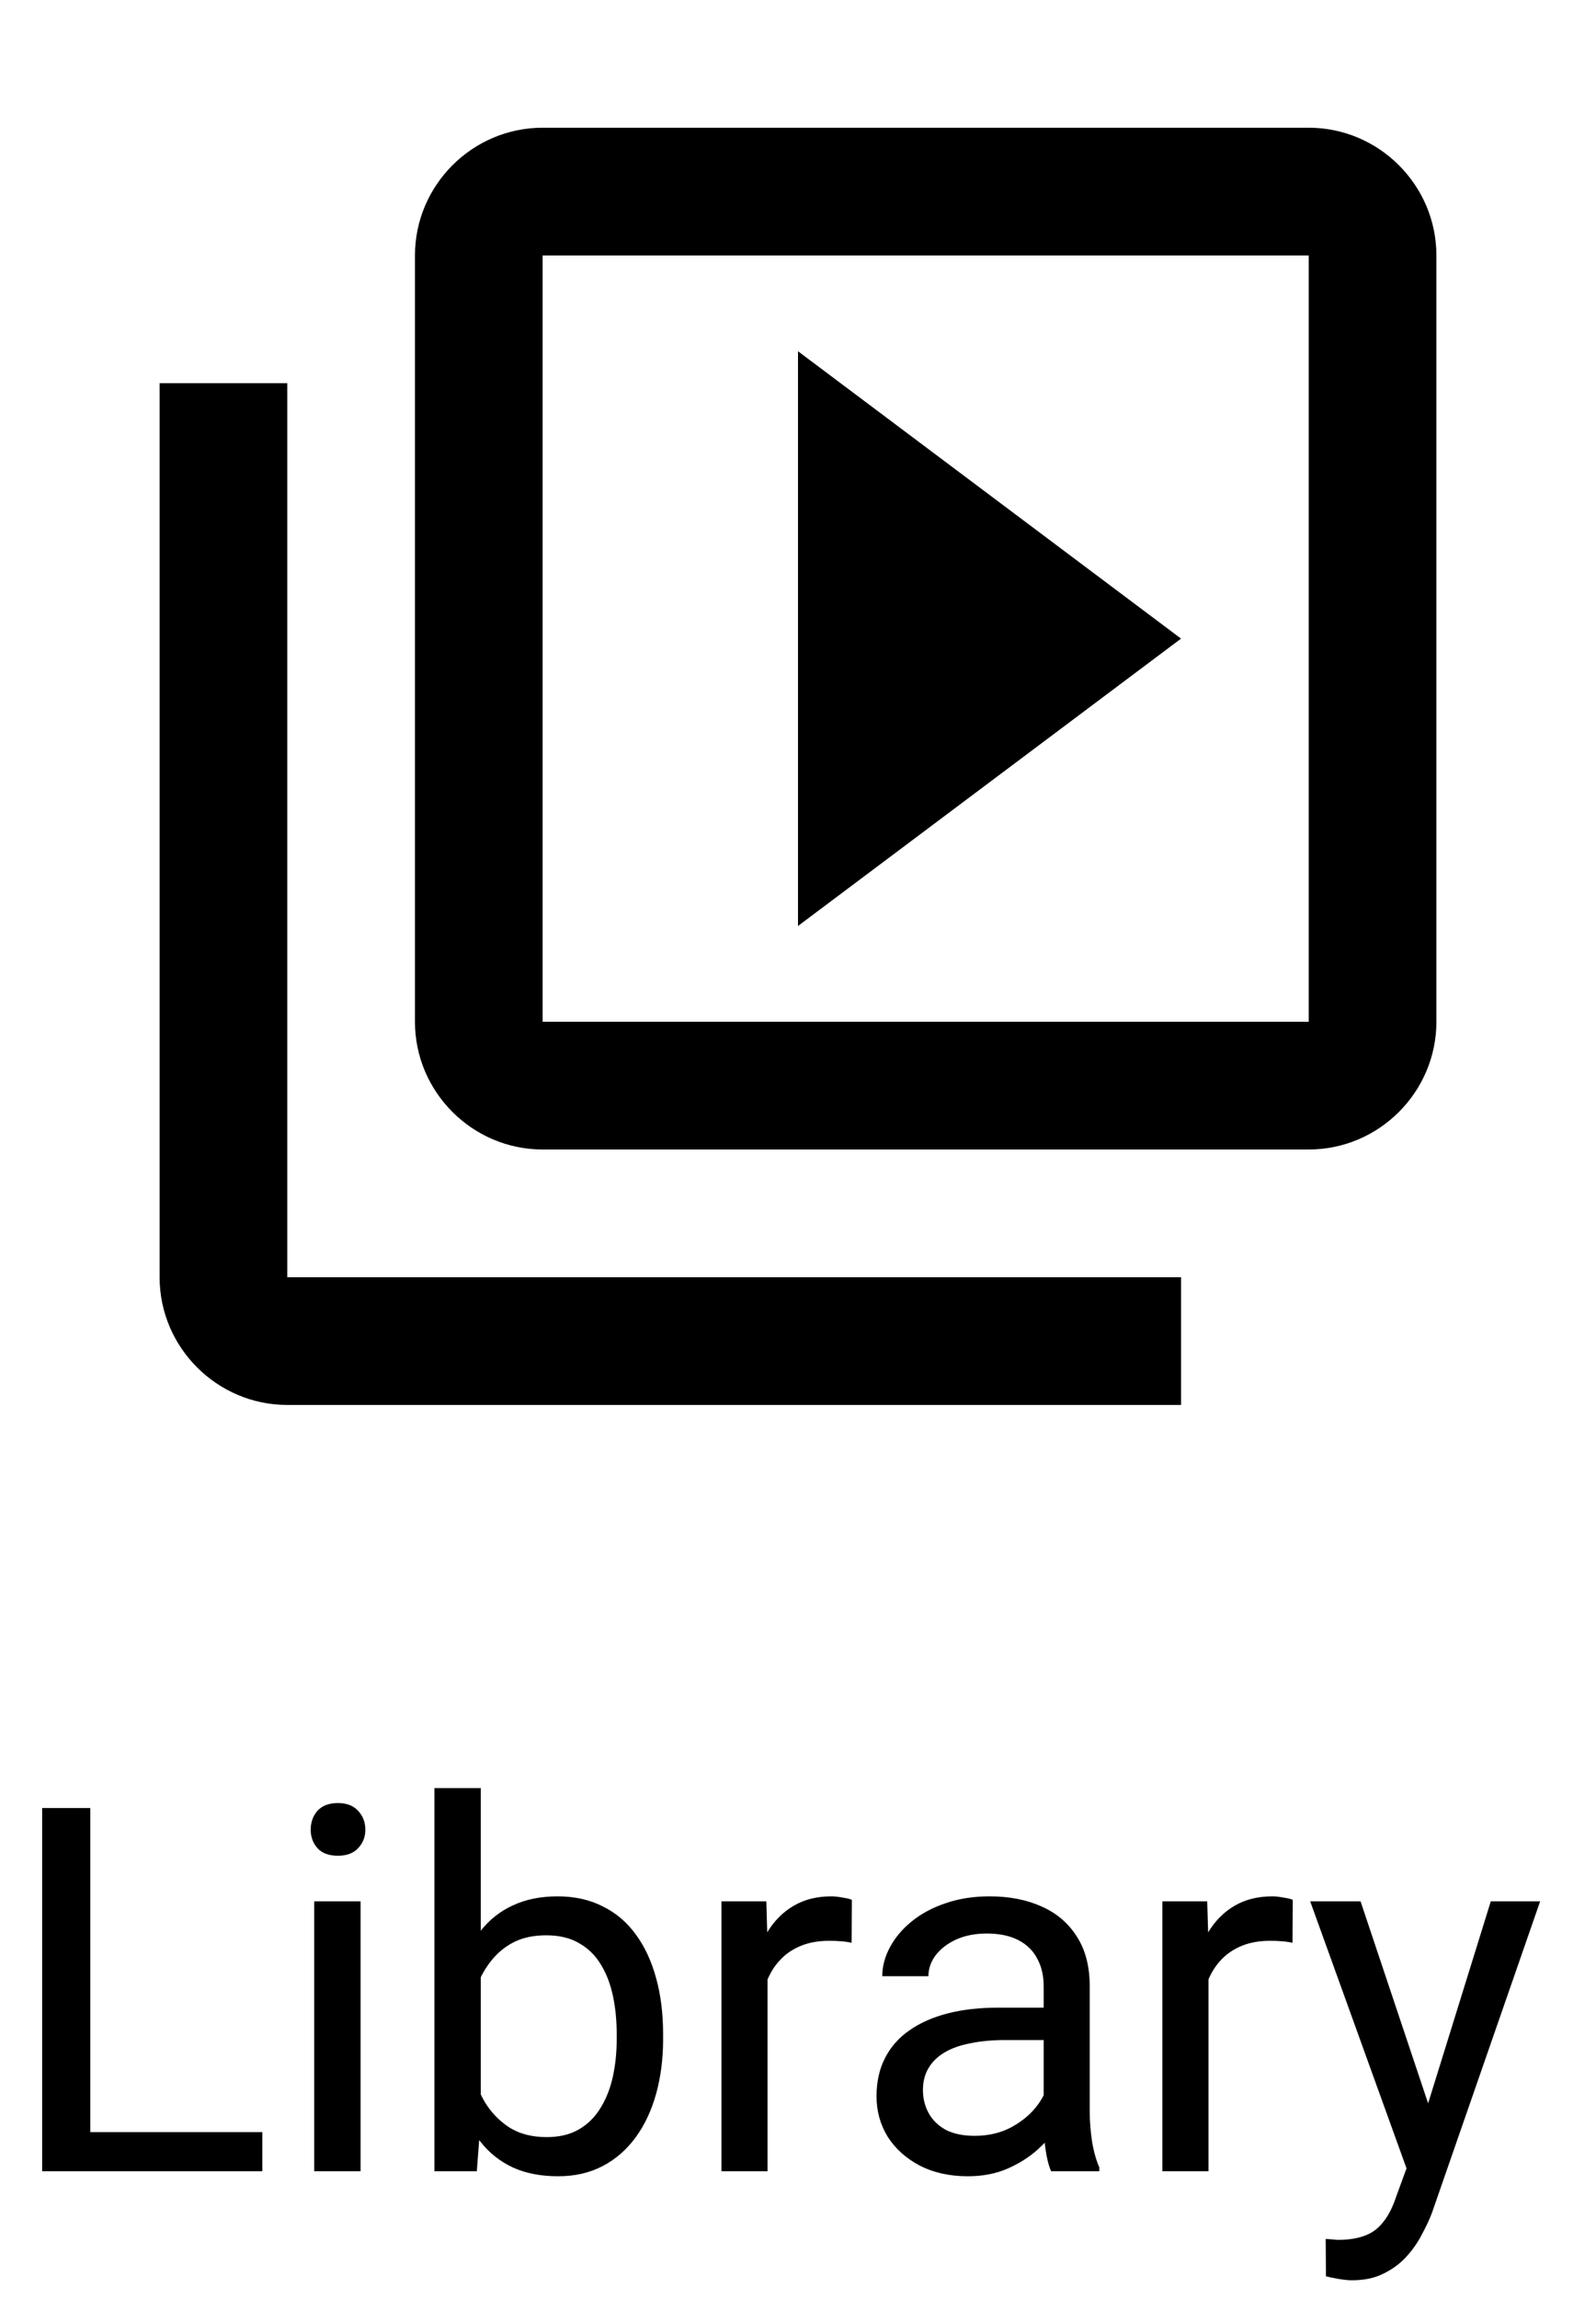 <svg width="25" height="36" viewBox="0 0 25 36" fill="none" xmlns="http://www.w3.org/2000/svg">
<path d="M4.5 6H2.5V20C2.5 21.1 3.4 22 4.5 22H18.5V20H4.5V6ZM20.5 2H8.5C7.4 2 6.5 2.9 6.5 4V16C6.5 17.1 7.4 18 8.5 18H20.5C21.6 18 22.5 17.1 22.5 16V4C22.5 2.9 21.6 2 20.5 2ZM20.5 16H8.5V4H20.5V16ZM12.5 5.5V14.5L18.5 10L12.5 5.5Z" fill="black"/>
<path d="M4.109 33.387V34H1.266V33.387H4.109ZM1.414 28.312V34H0.66V28.312H1.414ZM5.648 29.773V34H4.922V29.773H5.648ZM4.867 28.652C4.867 28.535 4.902 28.436 4.973 28.355C5.046 28.275 5.152 28.234 5.293 28.234C5.431 28.234 5.536 28.275 5.609 28.355C5.685 28.436 5.723 28.535 5.723 28.652C5.723 28.764 5.685 28.861 5.609 28.941C5.536 29.02 5.431 29.059 5.293 29.059C5.152 29.059 5.046 29.02 4.973 28.941C4.902 28.861 4.867 28.764 4.867 28.652ZM6.805 28H7.531V33.18L7.469 34H6.805V28ZM10.387 31.852V31.934C10.387 32.241 10.35 32.526 10.277 32.789C10.204 33.05 10.098 33.276 9.957 33.469C9.816 33.661 9.645 33.811 9.441 33.918C9.238 34.025 9.005 34.078 8.742 34.078C8.474 34.078 8.238 34.033 8.035 33.941C7.835 33.848 7.665 33.714 7.527 33.539C7.389 33.365 7.279 33.154 7.195 32.906C7.115 32.659 7.059 32.38 7.027 32.07V31.711C7.059 31.398 7.115 31.119 7.195 30.871C7.279 30.624 7.389 30.413 7.527 30.238C7.665 30.061 7.835 29.927 8.035 29.836C8.236 29.742 8.469 29.695 8.734 29.695C9 29.695 9.236 29.747 9.441 29.852C9.647 29.953 9.819 30.099 9.957 30.289C10.098 30.479 10.204 30.707 10.277 30.973C10.35 31.236 10.387 31.529 10.387 31.852ZM9.66 31.934V31.852C9.66 31.641 9.641 31.443 9.602 31.258C9.562 31.07 9.5 30.906 9.414 30.766C9.328 30.622 9.215 30.51 9.074 30.43C8.934 30.346 8.76 30.305 8.555 30.305C8.372 30.305 8.214 30.336 8.078 30.398C7.945 30.461 7.832 30.546 7.738 30.652C7.645 30.756 7.568 30.876 7.508 31.012C7.451 31.145 7.408 31.283 7.379 31.426V32.367C7.421 32.55 7.488 32.725 7.582 32.895C7.678 33.061 7.806 33.198 7.965 33.305C8.126 33.411 8.326 33.465 8.562 33.465C8.758 33.465 8.924 33.426 9.062 33.348C9.203 33.267 9.316 33.156 9.402 33.016C9.491 32.875 9.556 32.712 9.598 32.527C9.639 32.342 9.66 32.145 9.66 31.934ZM12.023 30.438V34H11.301V29.773H12.004L12.023 30.438ZM13.344 29.75L13.34 30.422C13.28 30.409 13.223 30.401 13.168 30.398C13.116 30.393 13.056 30.391 12.988 30.391C12.822 30.391 12.675 30.417 12.547 30.469C12.419 30.521 12.311 30.594 12.223 30.688C12.134 30.781 12.064 30.893 12.012 31.023C11.962 31.151 11.93 31.292 11.914 31.445L11.711 31.562C11.711 31.307 11.736 31.068 11.785 30.844C11.837 30.62 11.917 30.422 12.023 30.25C12.13 30.076 12.266 29.94 12.43 29.844C12.596 29.745 12.794 29.695 13.023 29.695C13.075 29.695 13.135 29.702 13.203 29.715C13.271 29.725 13.318 29.737 13.344 29.75ZM16.348 33.277V31.102C16.348 30.935 16.314 30.79 16.246 30.668C16.181 30.543 16.082 30.447 15.949 30.379C15.816 30.311 15.652 30.277 15.457 30.277C15.275 30.277 15.115 30.309 14.977 30.371C14.841 30.434 14.734 30.516 14.656 30.617C14.581 30.719 14.543 30.828 14.543 30.945H13.82C13.82 30.794 13.859 30.645 13.938 30.496C14.016 30.348 14.128 30.213 14.273 30.094C14.422 29.971 14.599 29.875 14.805 29.805C15.013 29.732 15.245 29.695 15.5 29.695C15.807 29.695 16.078 29.747 16.312 29.852C16.549 29.956 16.734 30.113 16.867 30.324C17.003 30.533 17.07 30.794 17.07 31.109V33.078C17.07 33.219 17.082 33.368 17.105 33.527C17.131 33.686 17.169 33.823 17.219 33.938V34H16.465C16.428 33.917 16.4 33.806 16.379 33.668C16.358 33.527 16.348 33.397 16.348 33.277ZM16.473 31.438L16.48 31.945H15.75C15.544 31.945 15.361 31.962 15.199 31.996C15.038 32.027 14.902 32.075 14.793 32.141C14.684 32.206 14.6 32.288 14.543 32.387C14.486 32.483 14.457 32.596 14.457 32.727C14.457 32.859 14.487 32.98 14.547 33.09C14.607 33.199 14.697 33.286 14.816 33.352C14.939 33.414 15.088 33.445 15.266 33.445C15.487 33.445 15.682 33.398 15.852 33.305C16.021 33.211 16.155 33.096 16.254 32.961C16.355 32.825 16.41 32.694 16.418 32.566L16.727 32.914C16.708 33.023 16.659 33.145 16.578 33.277C16.497 33.41 16.389 33.538 16.254 33.66C16.121 33.78 15.962 33.88 15.777 33.961C15.595 34.039 15.389 34.078 15.16 34.078C14.874 34.078 14.622 34.022 14.406 33.91C14.193 33.798 14.026 33.648 13.906 33.461C13.789 33.271 13.73 33.059 13.73 32.824C13.73 32.598 13.775 32.398 13.863 32.227C13.952 32.052 14.079 31.908 14.246 31.793C14.413 31.676 14.613 31.587 14.848 31.527C15.082 31.467 15.344 31.438 15.633 31.438H16.473ZM18.93 30.438V34H18.207V29.773H18.91L18.93 30.438ZM20.25 29.75L20.246 30.422C20.186 30.409 20.129 30.401 20.074 30.398C20.022 30.393 19.962 30.391 19.895 30.391C19.728 30.391 19.581 30.417 19.453 30.469C19.326 30.521 19.217 30.594 19.129 30.688C19.04 30.781 18.97 30.893 18.918 31.023C18.869 31.151 18.836 31.292 18.82 31.445L18.617 31.562C18.617 31.307 18.642 31.068 18.691 30.844C18.744 30.62 18.823 30.422 18.93 30.25C19.037 30.076 19.172 29.94 19.336 29.844C19.503 29.745 19.701 29.695 19.93 29.695C19.982 29.695 20.042 29.702 20.109 29.715C20.177 29.725 20.224 29.737 20.25 29.75ZM22.176 33.562L23.352 29.773H24.125L22.43 34.652C22.391 34.757 22.338 34.868 22.273 34.988C22.211 35.111 22.13 35.227 22.031 35.336C21.932 35.445 21.812 35.534 21.672 35.602C21.534 35.672 21.369 35.707 21.176 35.707C21.119 35.707 21.046 35.699 20.957 35.684C20.869 35.668 20.806 35.655 20.77 35.645L20.766 35.059C20.787 35.061 20.819 35.064 20.863 35.066C20.91 35.072 20.943 35.074 20.961 35.074C21.125 35.074 21.264 35.052 21.379 35.008C21.494 34.966 21.59 34.895 21.668 34.793C21.749 34.694 21.818 34.557 21.875 34.383L22.176 33.562ZM21.312 29.773L22.41 33.055L22.598 33.816L22.078 34.082L20.523 29.773H21.312Z" fill="black"/>
</svg>
